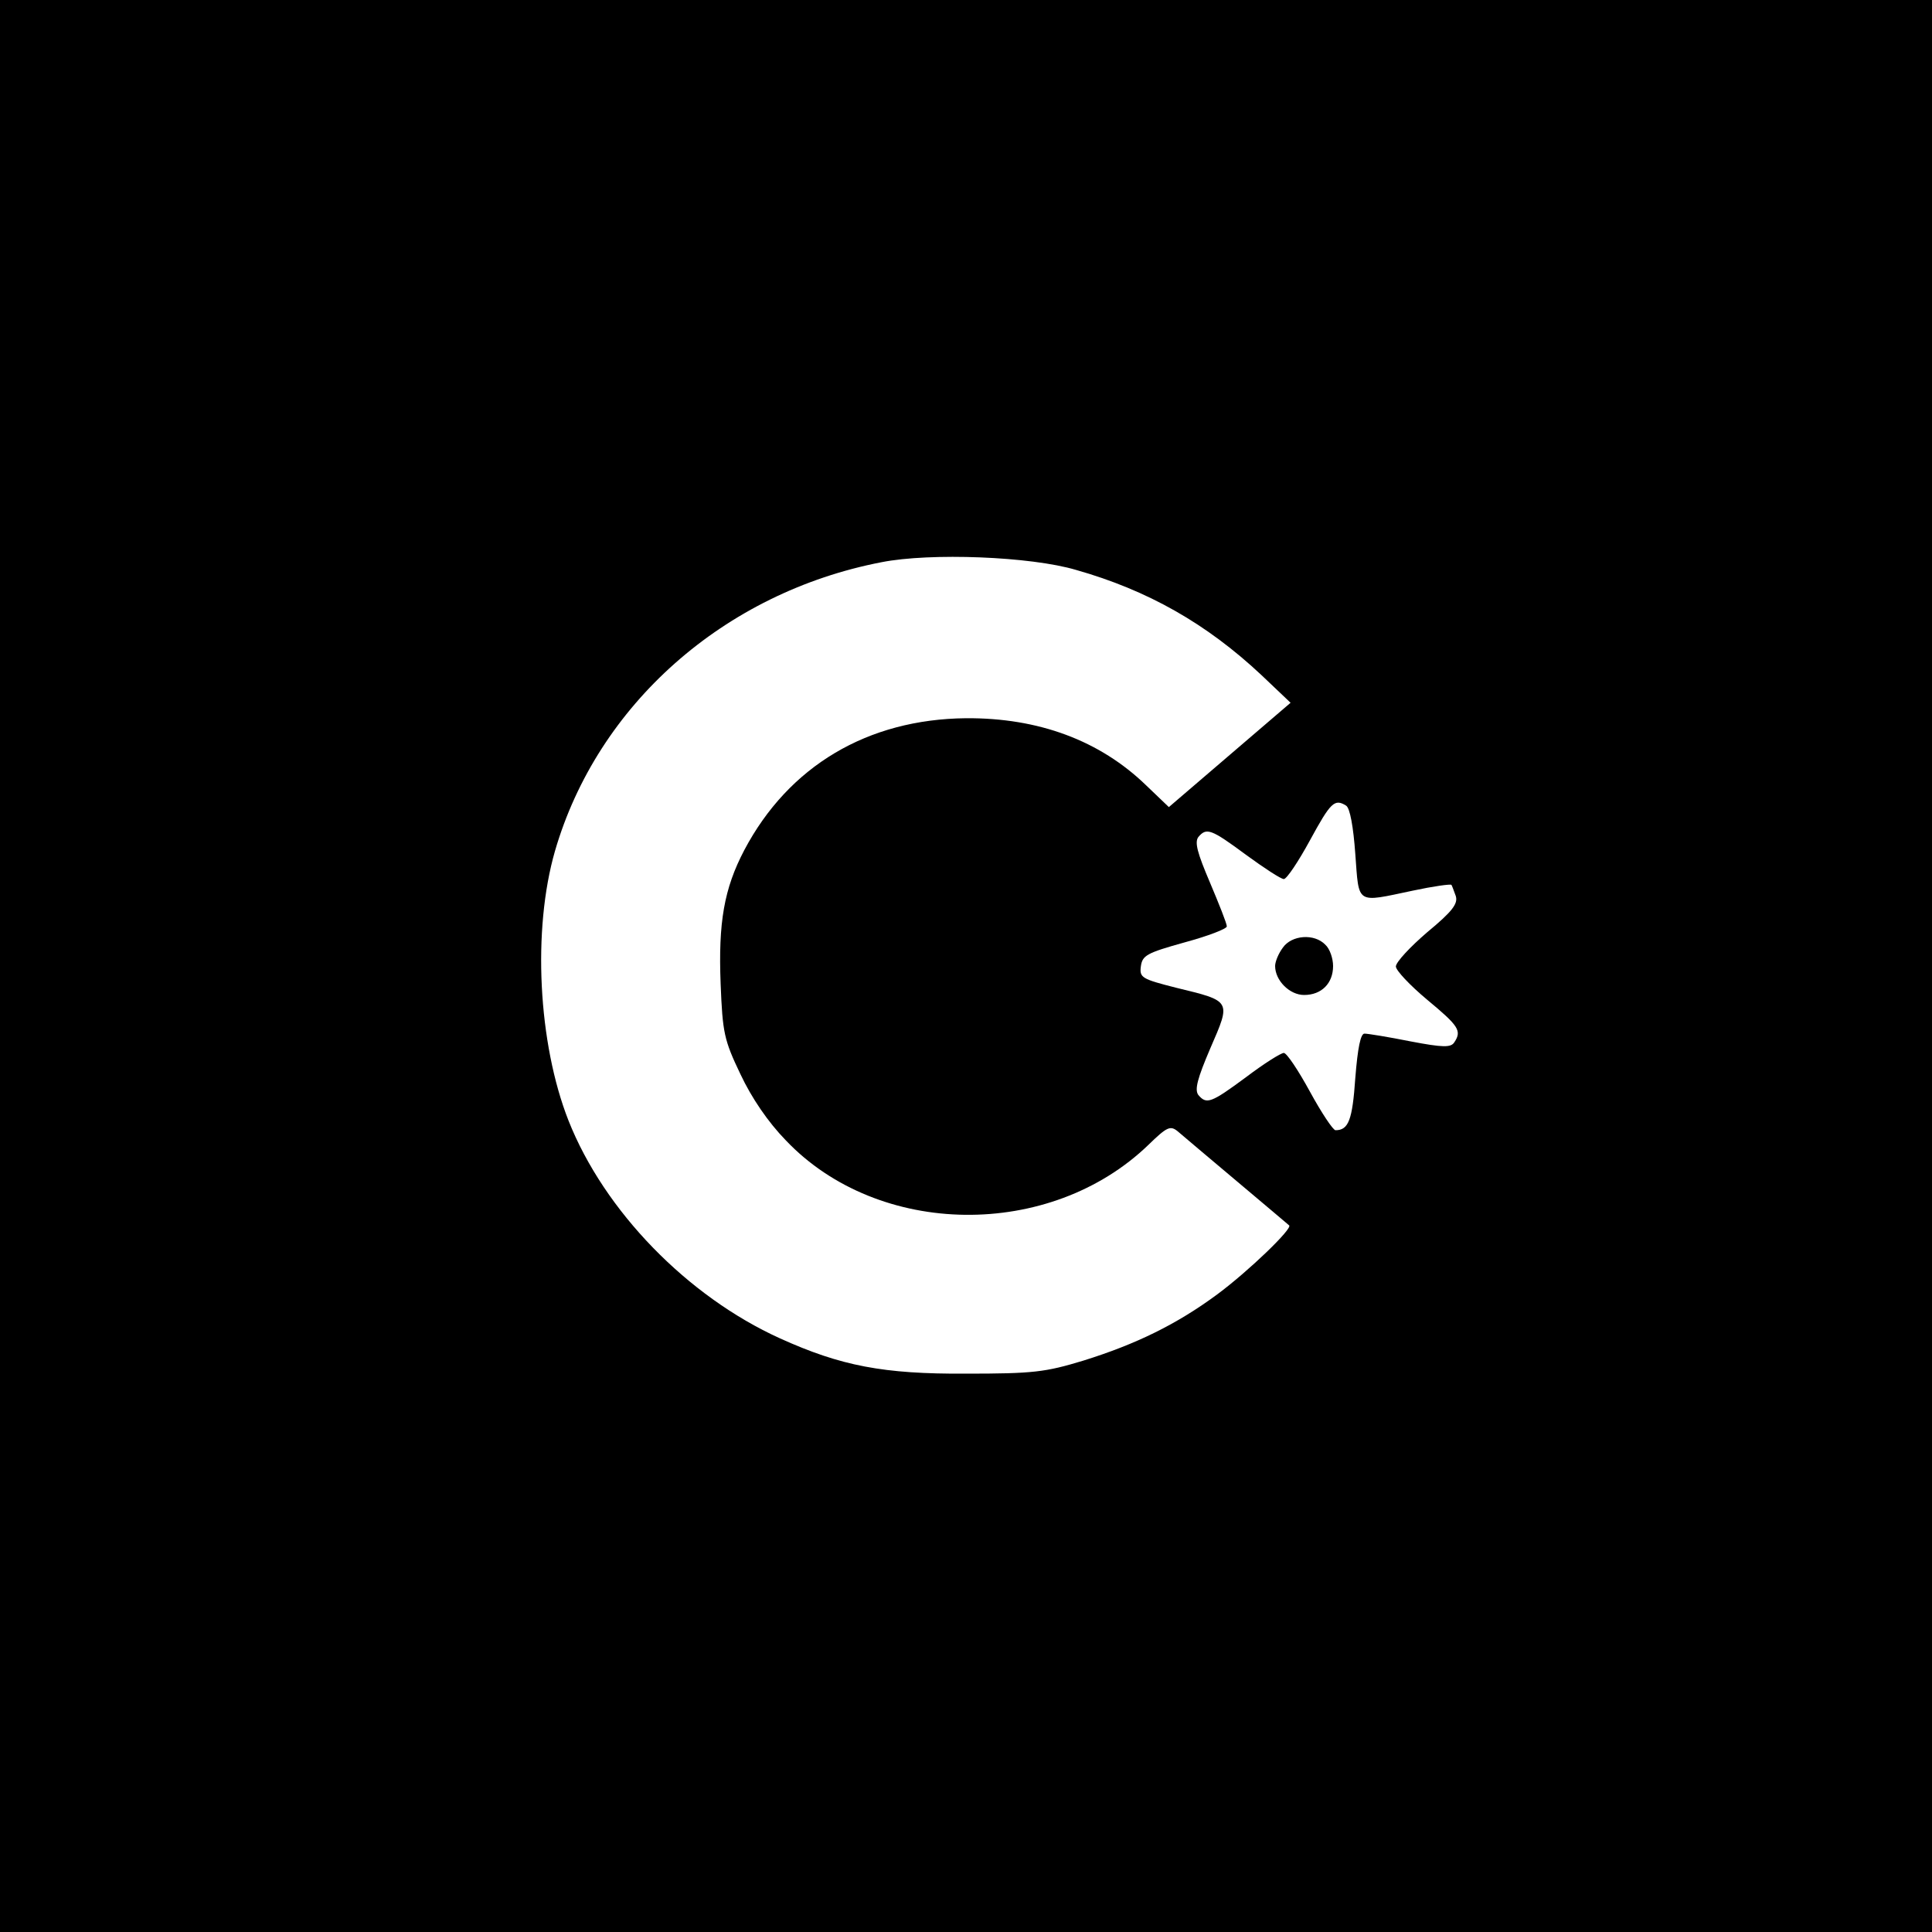 <?xml version="1.0" standalone="no"?>
<!DOCTYPE svg PUBLIC "-//W3C//DTD SVG 20010904//EN"
 "http://www.w3.org/TR/2001/REC-SVG-20010904/DTD/svg10.dtd">
<svg version="1.0" xmlns="http://www.w3.org/2000/svg"
 width="400pt" height="400pt" viewBox="0 0 400 400"
 preserveAspectRatio="xMidYMid meet">

<g transform="translate(0,400) scale(0.1,-0.1)"
fill="#000000" stroke="none">
<path d="M0 2000 l0 -2000 2000 0 2000 0 0 2000 0 2000 -2000 0 -2000 0 0
-2000z m2228 820 c148 -42 270 -111 384 -218 l60 -57 -126 -108 -126 -108 -47
45 c-96 93 -223 140 -373 139 -204 -2 -367 -99 -459 -273 -42 -80 -54 -150
-49 -277 4 -101 7 -116 41 -187 23 -49 57 -99 94 -137 192 -202 547 -206 751
-9 38 37 45 40 60 28 9 -8 64 -54 122 -103 58 -49 107 -90 109 -92 8 -6 -83
-94 -149 -143 -84 -62 -168 -103 -277 -137 -79 -24 -104 -27 -243 -27 -171 -1
-259 16 -385 73 -192 87 -364 264 -438 451 -63 160 -75 395 -28 558 88 303
350 535 676 598 101 20 309 12 403 -16z m559 -488 c8 -5 15 -44 19 -100 8
-106 0 -101 119 -76 42 9 78 14 80 12 1 -1 5 -12 9 -23 5 -16 -7 -32 -59 -75
-35 -30 -65 -62 -65 -71 0 -8 29 -39 65 -69 65 -54 72 -64 56 -88 -7 -11 -23
-11 -91 2 -45 9 -88 16 -95 16 -8 0 -14 -29 -19 -92 -6 -87 -14 -108 -41 -108
-5 0 -29 36 -53 80 -24 44 -48 80 -54 80 -6 0 -41 -22 -78 -50 -73 -54 -82
-57 -99 -37 -8 11 -2 34 25 97 43 99 44 97 -71 125 -71 18 -76 21 -73 44 3 23
12 28 91 50 48 13 87 28 87 33 0 6 -16 46 -35 91 -26 61 -32 83 -24 94 17 20
26 17 99 -37 37 -27 72 -50 78 -50 6 0 30 36 54 80 43 79 51 87 75 72z"/>
<path d="M2656 2038 c-9 -12 -16 -29 -16 -38 0 -30 30 -60 60 -60 36 0 60 24
60 60 0 16 -7 36 -16 44 -23 24 -70 20 -88 -6z"/>
</g>
</svg>
